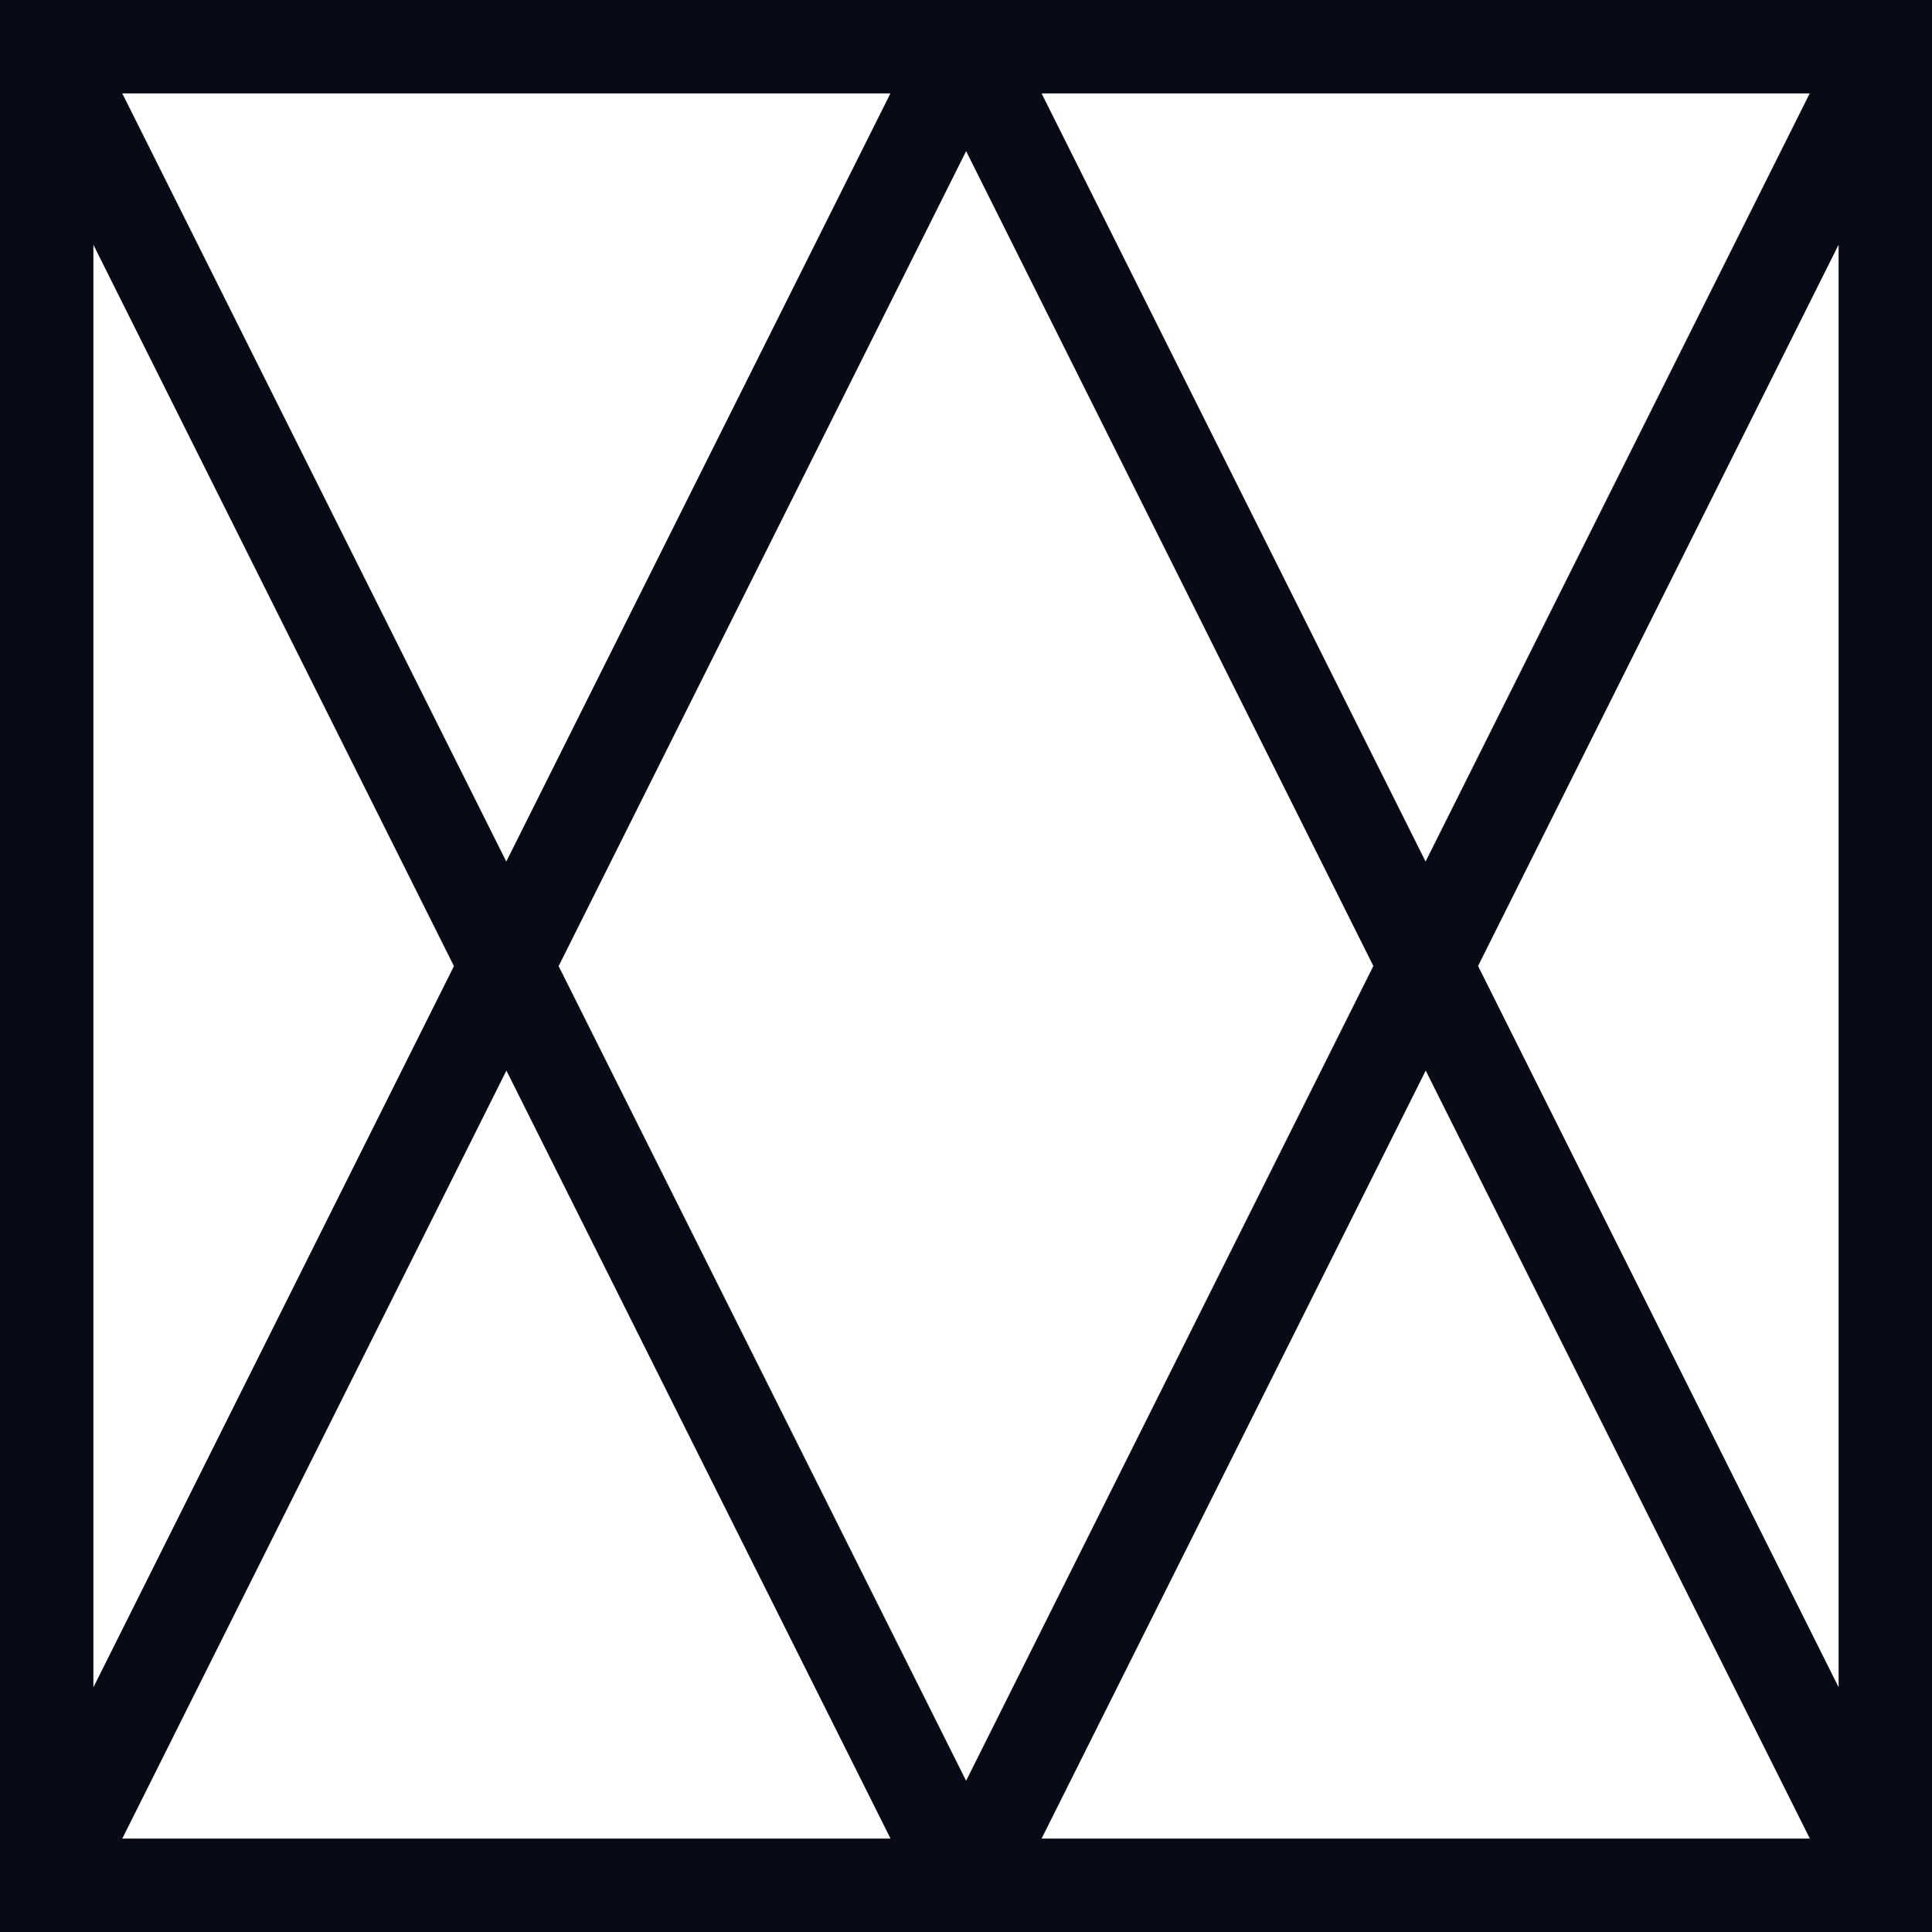 <?xml version="1.0" encoding="UTF-8"?>
<svg id="Layer_2" data-name="Layer 2" xmlns="http://www.w3.org/2000/svg" viewBox="0 0 160.54 160.54">
  <defs>
    <style>
      .cls-1 {
        fill: #080a16;
      }
    </style>
  </defs>
  <g id="Calque_1" data-name="Calque 1">
    <path class="cls-1" d="M0,0v160.54h160.54V0H0ZM150.38,7.76l-31.92,63.83L86.55,7.76h63.83ZM80.28,147.98l-33.86-67.7L80.28,12.56l33.84,67.71-33.84,67.7ZM73.99,7.76l-31.92,63.83L10.16,7.76h63.83ZM7.76,20.34l29.96,59.94-29.96,59.93V20.34ZM10.16,152.78l31.92-63.82,31.92,63.82H10.16ZM86.55,152.78l31.92-63.82,31.92,63.82h-63.83ZM152.78,140.2l-29.96-59.93,29.96-59.94v119.86Z"/>
  </g>
</svg>